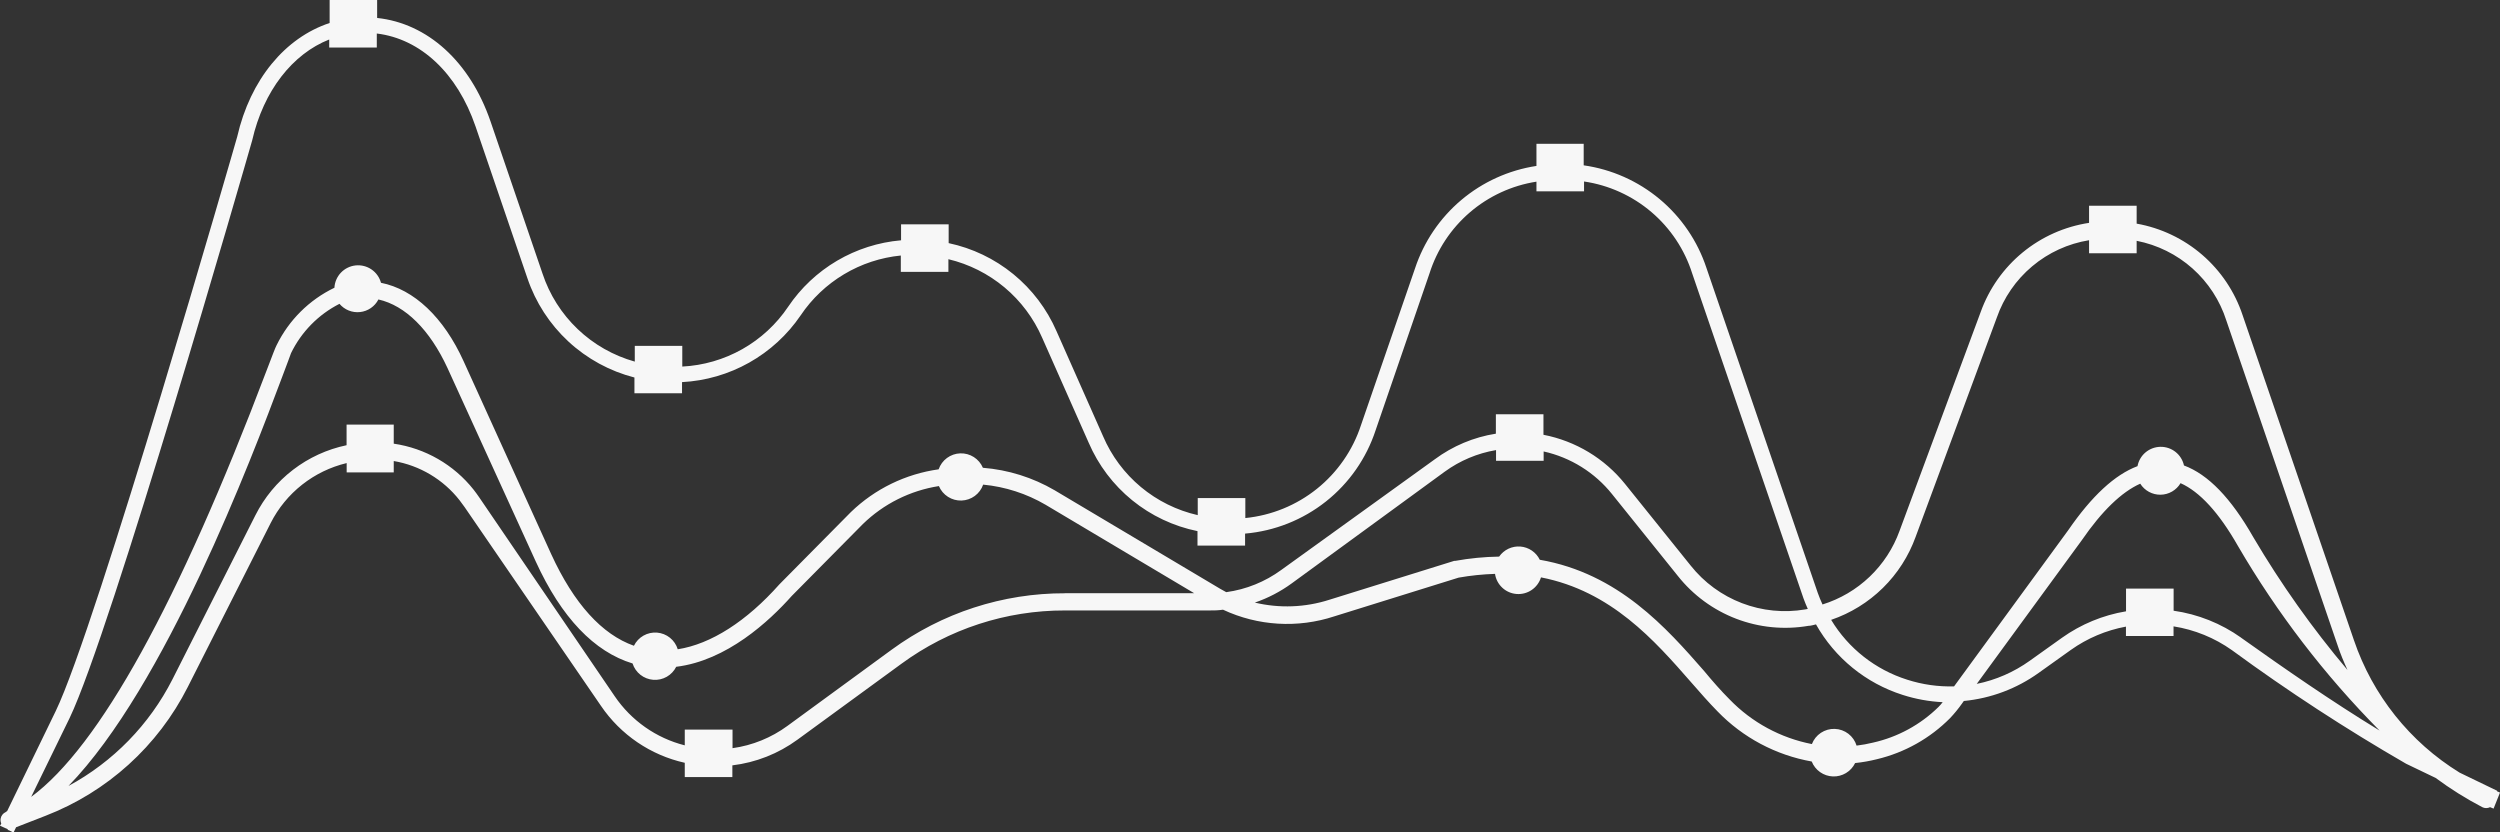 <svg width="1919" height="639" viewBox="0 0 1919 639" fill="none" xmlns="http://www.w3.org/2000/svg">
<rect x="0" y="0" width="1919" height="639" fill="#333333" stroke="none"/>
<g clip-path="url(#clip0)">
<path d="M1919 608.356L1916.77 607.437V606.978L1887.99 593.067C1849.9 569.614 1821.2 533.619 1806.84 491.291L1721.43 241.938C1715.46 223.995 1704.76 207.993 1690.44 195.623C1676.12 183.253 1658.73 174.974 1640.09 171.66V157.945H1603.56V171.069C1584.83 173.912 1567.23 181.754 1552.6 193.767C1537.97 205.779 1526.86 221.516 1520.44 239.313L1458.09 407.495C1453.27 420.832 1445.42 432.872 1435.16 442.674C1424.9 452.475 1412.51 459.773 1398.96 463.994C1397.64 461.041 1396.33 458.088 1395.28 455.004L1309.86 205.651C1303.06 185.066 1290.63 166.787 1273.99 152.875C1257.34 138.963 1237.13 129.969 1215.64 126.908V110.372H1179.38V127.367C1158.07 130.606 1138.08 139.679 1121.62 153.579C1105.16 167.479 1092.88 185.662 1086.14 206.11L1044.68 326.39C1038.39 345.581 1026.65 362.532 1010.9 375.184C995.137 387.835 976.038 395.641 955.919 397.653V382.298H919.388V395.421C903.348 391.771 888.402 384.38 875.772 373.853C863.141 363.326 853.186 349.962 846.72 334.855L810.977 254.209C803.571 237.169 792.193 222.144 777.792 210.387C763.391 198.63 746.385 190.482 728.191 186.621V172.185H691.66V184.456C674.32 185.953 657.535 191.309 642.538 200.132C627.542 208.955 614.714 221.02 604.997 235.442C595.957 248.881 583.905 260.03 569.796 268.004C555.688 275.977 539.912 280.556 523.722 281.375V265.495H487.257V277.569C470.811 272.959 455.751 264.385 443.4 252.6C431.05 240.814 421.788 226.18 416.428 209.982L376.546 93.245C360.778 47.312 328.189 17.914 289.489 13.78V0H253.024V17.652C218.858 28.938 192.117 61.026 182.064 104.991C181.013 108.731 73.851 481.776 42.707 545.952L5.519 622.53L4.336 623.383C3.324 623.834 2.443 624.534 1.774 625.417C1.062 626.337 0.608 627.429 0.458 628.582C0.308 629.735 0.467 630.908 0.92 631.979V632.307L0 633.816L5.979 636.507V637.228H6.636L10.381 639.066L12.352 634.997L34.954 626.204C82.352 607.872 121.259 572.638 144.153 527.316L207.82 401.393C213.627 389.981 221.846 379.964 231.908 372.033C241.97 364.103 253.635 358.448 266.099 355.459V362.612H302.236V353.885C322.244 357.294 340.26 368.033 352.762 384.004C354.076 385.71 355.39 387.482 356.638 389.253L461.304 541.818C476.394 564.031 499.398 579.66 525.627 585.52V596.479H562.159V587.489C580.219 585.316 597.416 578.536 612.093 567.803L691.988 509.468C728.353 482.811 772.308 468.485 817.416 468.587H928.127C931.675 468.587 935.223 468.587 938.771 467.996C965.543 480.534 996.104 482.365 1024.19 473.115L1119.65 443.389C1128.88 441.765 1138.21 440.8 1147.58 440.502C1148.17 444.572 1150.13 448.319 1153.15 451.125C1156.16 453.932 1160.03 455.632 1164.14 455.945C1168.25 456.258 1172.34 455.166 1175.74 452.848C1179.14 450.53 1181.65 447.125 1182.86 443.192C1236.74 453.691 1269.98 491.554 1298.04 523.641C1305.07 531.713 1311.7 539.259 1318.4 546.083C1337.84 566.185 1363.13 579.643 1390.68 584.536C1391.98 587.818 1394.22 590.649 1397.11 592.683C1400 594.718 1403.42 595.868 1406.95 595.993C1410.48 596.119 1413.97 595.214 1417 593.389C1420.03 591.564 1422.46 588.898 1423.99 585.717C1429.64 585.135 1435.24 584.148 1440.74 582.764C1462.05 577.687 1481.51 566.753 1496.92 551.202C1500.2 547.723 1503.23 544.017 1505.99 540.112L1507.43 538.078C1528.17 536.085 1548.01 528.636 1564.92 516.489L1589.56 498.903C1602.19 489.92 1616.63 483.806 1631.88 480.989V488.207H1668.41V480.792C1684.58 483.357 1699.94 489.623 1713.28 499.1C1756.21 530.547 1800.83 559.638 1846.92 586.242L1869.59 597.135C1880.92 605.538 1892.89 613.042 1905.4 619.577C1906.32 620.049 1907.35 620.295 1908.39 620.295C1909.43 620.295 1910.45 620.049 1911.38 619.577L1914.07 620.692L1919 608.356ZM1470.44 412.089L1532.73 243.841C1538.07 228.475 1547.48 214.838 1559.95 204.373C1572.41 193.908 1587.48 187.003 1603.56 184.39V194.43H1640.09V184.849C1656.01 187.947 1670.8 195.265 1682.92 206.037C1695.03 216.808 1704.02 230.637 1708.95 246.072L1794.36 495.425C1796.53 501.987 1799.09 508.09 1801.92 514.258C1775 482.376 1750.83 448.286 1729.64 412.351C1712.49 382.298 1695.02 364.187 1676.42 357.297C1675.53 353.196 1673.25 349.529 1669.96 346.919C1666.66 344.309 1662.57 342.917 1658.37 342.979C1654.17 343.041 1650.12 344.553 1646.9 347.258C1643.69 349.964 1641.52 353.696 1640.75 357.822C1623.27 364.384 1605.59 380.788 1587.53 407.036C1585.75 409.595 1524.91 492.735 1499.94 526.857C1487.76 527.207 1475.6 525.476 1464 521.739C1439.58 514.044 1418.81 497.71 1405.59 475.805C1420.49 470.713 1434.05 462.344 1445.28 451.315C1456.5 440.287 1465.1 426.882 1470.44 412.089ZM53.417 551.202C85.02 485.582 189.094 123.495 193.562 107.812C202.301 69.622 224.574 41.406 252.695 30.316V36.484H289.226V25.723C322.735 29.791 350.988 56.039 365.048 97.117L404.865 213.656C411.134 232.165 421.929 248.82 436.27 262.111C450.611 275.402 468.045 284.91 486.994 289.775V301.848H523.525V293.318C541.632 292.365 559.274 287.243 575.071 278.353C590.869 269.463 604.394 257.045 614.59 242.069C623.225 229.231 634.593 218.456 647.882 210.516C661.171 202.575 676.053 197.665 691.463 196.136V208.669H727.994V198.958C743.84 202.743 758.588 210.156 771.074 220.61C783.56 231.064 793.441 244.274 799.939 259.196L835.682 339.842C843.082 357.045 854.543 372.202 869.086 384.018C883.629 395.834 900.82 403.957 919.191 407.692V418.782H955.722V409.595C978.371 407.636 999.944 399.071 1017.76 384.966C1035.57 370.861 1048.84 351.838 1055.92 330.262L1097.25 209.982C1103 191.752 1113.74 175.489 1128.25 163.026C1142.76 150.562 1160.47 142.394 1179.38 139.441V146.856H1215.91V139.31C1235 142.121 1252.91 150.24 1267.59 162.737C1282.28 175.235 1293.15 191.606 1298.96 209.982L1384.37 459.335C1385.29 462.091 1386.54 464.715 1387.66 467.406L1385.69 467.799C1369.36 470.568 1352.58 468.905 1337.12 462.983C1321.65 457.061 1308.06 447.098 1297.77 434.137L1247.38 371.47C1231.64 351.885 1209.45 338.515 1184.76 333.739V317.991H1148.23V332.886C1131.23 335.566 1115.14 342.321 1101.32 352.572L983.515 437.483C971.07 446.587 956.55 452.451 941.267 454.544C939.69 453.691 938.179 452.904 936.668 451.985L809.532 376.326C792.709 366.517 773.89 360.619 754.472 359.068C753.036 355.682 750.604 352.811 747.499 350.833C744.394 348.856 740.762 347.866 737.081 347.994C733.401 348.122 729.846 349.362 726.886 351.55C723.927 353.738 721.701 356.772 720.504 360.25C695.144 363.791 671.563 375.279 653.158 393.059L598.295 448.507C573.131 476.855 545.733 494.441 520.24 498.378C519.181 494.899 517.097 491.818 514.261 489.538C511.425 487.257 507.967 485.883 504.337 485.592C500.707 485.302 497.074 486.11 493.911 487.91C490.747 489.711 488.199 492.421 486.6 495.688C462.092 487.026 440.607 463.469 423.13 425.409L355.85 277.241C340.541 243.513 317.807 222.121 292.446 217.068C291.314 212.894 288.73 209.26 285.156 206.818C281.583 204.376 277.255 203.286 272.949 203.744C268.643 204.203 264.643 206.179 261.665 209.319C258.687 212.459 256.928 216.556 256.703 220.874C237.353 230.196 221.708 245.752 212.288 265.036C211.302 266.873 209.528 271.598 204.666 284.328C136.926 463.141 76.282 573.053 23.916 611.702L53.417 551.202ZM817.613 455.397C769.729 455.262 723.058 470.439 684.433 498.706L604.471 557.173C592.051 566.288 577.555 572.174 562.29 574.299V560.06H525.627V572.134C503.706 566.558 484.588 553.16 471.882 534.469L367.939 381.904C366.538 379.848 365.07 377.836 363.537 375.867C348.364 356.717 326.432 344.087 302.236 340.564V325.931H266.033V341.745C251.075 344.873 237.015 351.329 224.9 360.634C212.785 369.938 202.927 381.852 196.059 395.487L132.392 521.41C114.73 556.173 86.885 584.739 52.563 603.303C126.808 526.922 192.708 353.031 216.821 288.725C220.106 279.932 222.997 272.385 223.392 271.073C231.332 254.747 244.389 241.454 260.58 233.211C262.495 235.487 264.944 237.255 267.708 238.358C270.472 239.461 273.466 239.865 276.425 239.534C279.383 239.203 282.214 238.147 284.665 236.46C287.116 234.773 289.112 232.507 290.475 229.864C311.171 234.523 329.897 253.159 343.432 282.36L411.238 430.987C430.949 474.099 456.179 500.347 485.548 509.271C486.646 512.704 488.745 515.732 491.576 517.967C494.407 520.203 497.842 521.544 501.44 521.818C505.038 522.093 508.637 521.289 511.775 519.51C514.914 517.731 517.449 515.057 519.057 511.83C557.822 507.105 590.411 476.921 607.757 457.432L662.356 402.246C678.311 386.729 698.699 376.548 720.701 373.111C722.131 376.499 724.557 379.375 727.658 381.357C730.759 383.34 734.389 384.337 738.069 384.216C741.749 384.095 745.306 382.862 748.27 380.681C751.234 378.499 753.465 375.47 754.67 371.995C771.595 373.612 787.963 378.897 802.633 387.482L916.628 455.332H817.416L817.613 455.397ZM1437.72 570.034C1433.57 571.054 1429.35 571.821 1425.11 572.331C1424.01 568.717 1421.8 565.536 1418.81 563.235C1415.81 560.934 1412.16 559.627 1408.38 559.496C1404.6 559.366 1400.88 560.42 1397.72 562.509C1394.57 564.599 1392.16 567.62 1390.81 571.15C1366.78 566.468 1344.76 554.535 1327.73 536.962C1321.16 530.4 1314.59 522.92 1308.02 514.98C1279.31 482.17 1242.32 440.108 1181.94 429.675C1180.56 426.83 1178.45 424.397 1175.84 422.616C1173.22 420.835 1170.19 419.769 1167.03 419.523C1163.88 419.278 1160.71 419.861 1157.85 421.216C1154.99 422.571 1152.54 424.65 1150.73 427.247C1139.42 427.419 1128.15 428.516 1117.02 430.528H1116.24L1020.37 460.385C1001.88 466.315 982.106 467.064 963.212 462.55C973.314 459.092 982.838 454.137 991.465 447.851L1108.94 362.087C1120.62 353.578 1134.11 347.895 1148.36 345.485V353.688H1184.9V346.535C1205.65 351.165 1224.2 362.741 1237.46 379.345L1287.85 442.011C1299.57 456.819 1315.06 468.199 1332.71 474.954C1350.35 481.709 1369.49 483.59 1388.12 480.398C1390.09 480.398 1392.06 479.677 1393.96 479.283C1408.48 505.097 1432.27 524.445 1460.52 533.419C1470.46 536.607 1480.78 538.482 1491.2 538.996C1490.22 540.243 1489.17 541.49 1488.05 542.605C1474.17 556.266 1456.74 565.768 1437.72 570.034ZM1720.25 489.454C1704.89 478.541 1687.13 471.454 1668.47 468.784V451.788H1631.94V469.243C1614.2 472.199 1597.37 479.156 1582.73 489.585L1558.09 507.171C1545.92 515.898 1532.04 521.958 1517.35 524.954C1542.52 490.569 1596.2 417.01 1597.91 414.779C1613.54 392.075 1628.59 377.639 1642.85 371.274C1644.5 373.901 1646.8 376.059 1649.53 377.542C1652.26 379.026 1655.33 379.784 1658.43 379.744C1661.54 379.705 1664.58 378.869 1667.27 377.317C1669.96 375.764 1672.21 373.548 1673.79 370.88C1688.51 377.442 1703.3 393.519 1717.82 419.044C1747.93 470.685 1784.46 518.31 1826.56 560.782C1789.37 538.078 1753.76 513.339 1720.18 489.454H1720.25Z" fill="#F7F7F7"/>
</g>
<defs>
<clipPath id="clip0">
<rect width="1919" height="639" fill="white"/>
</clipPath>
</defs>
</svg>
